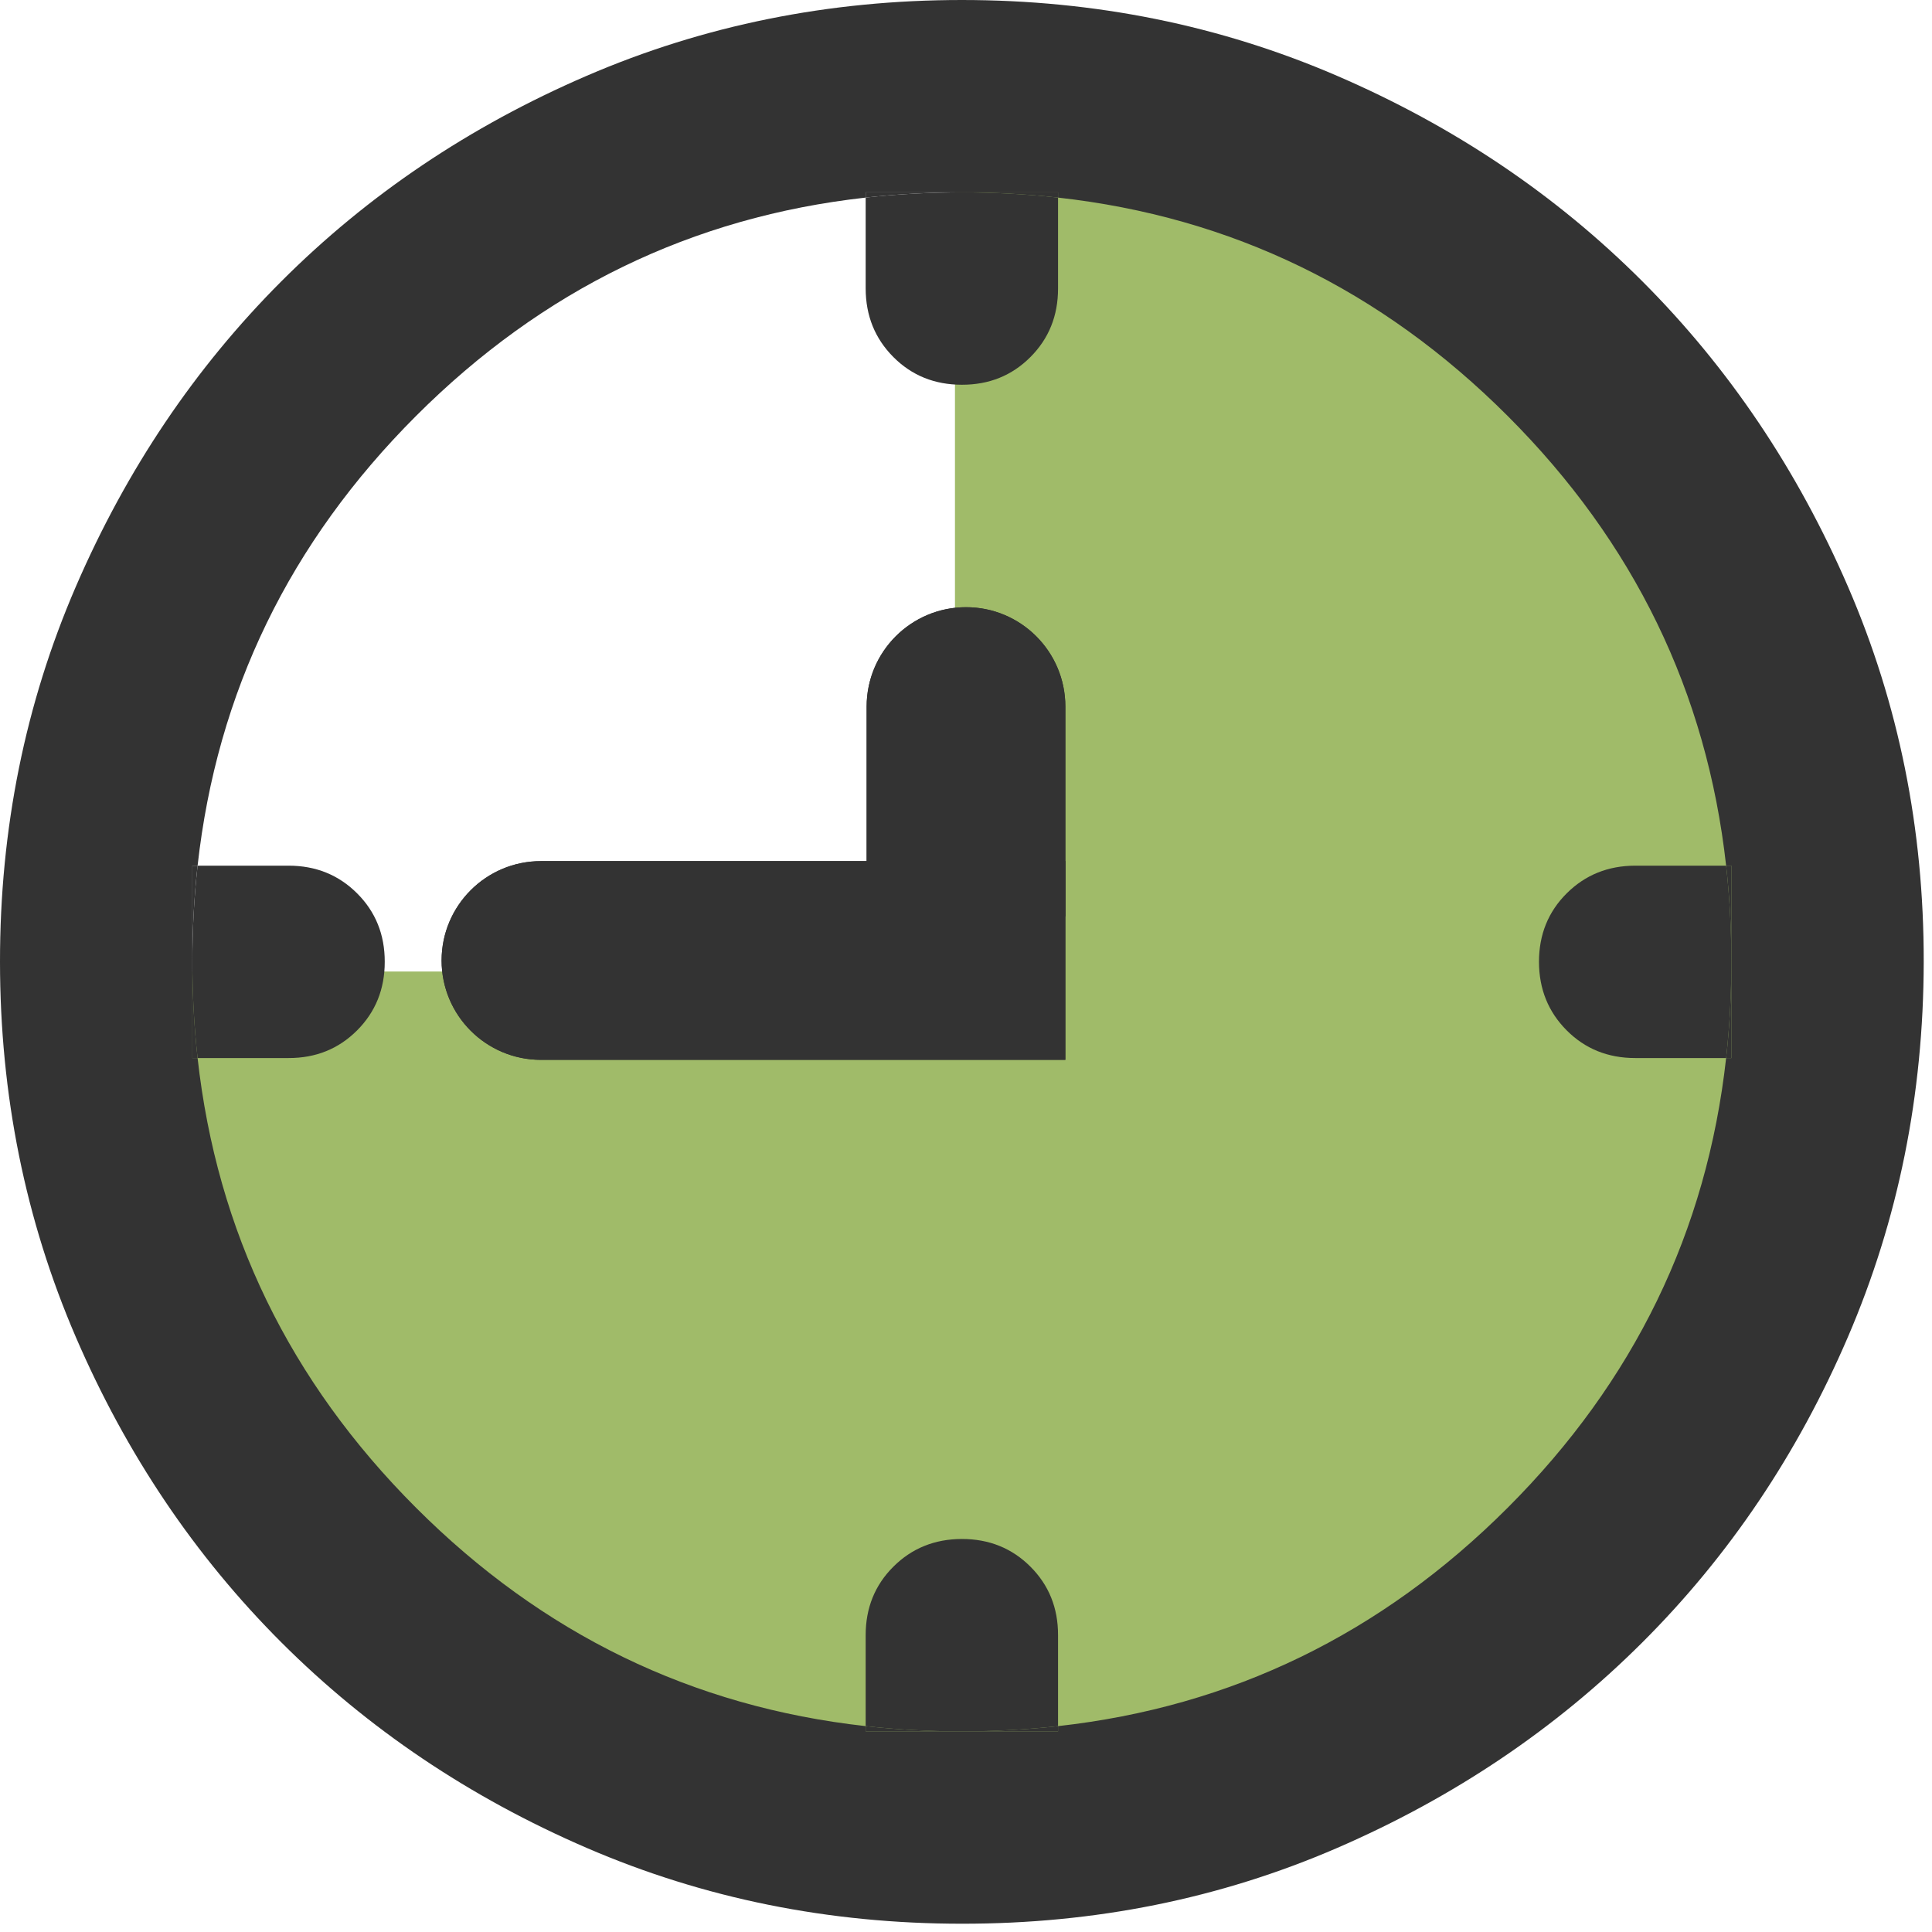 <svg width="175" height="175" viewBox="0 0 175 175" fill="none" xmlns="http://www.w3.org/2000/svg">
<path d="M86.5 88H11.5L15.5 120L50.5 159L102 163L150 138L165.5 72L127.5 14.5H86.5V88Z" fill="#A0BB69"/>
<path fill-rule="evenodd" clip-rule="evenodd" d="M87.125 174.25C75.073 174.25 63.746 171.961 53.146 167.384C42.546 162.807 33.325 156.601 25.484 148.766C17.643 140.93 11.437 131.71 6.865 121.104C2.294 110.498 0.006 99.171 1.10285e-05 87.125C-0.006 75.078 2.283 63.752 6.865 53.146C11.448 42.54 17.654 33.319 25.484 25.484C33.314 17.649 42.534 11.442 53.146 6.865C63.758 2.288 75.084 0 87.125 0C99.166 0 110.492 2.288 121.104 6.865C131.715 11.442 140.936 17.649 148.766 25.484C156.595 33.319 162.804 42.54 167.393 53.146C171.982 63.752 174.267 75.078 174.25 87.125C174.232 99.171 171.944 110.498 167.384 121.104C162.825 131.71 156.619 140.93 148.766 148.766C140.913 156.601 131.692 162.81 121.104 167.393C110.515 171.976 99.189 174.261 87.125 174.25ZM78.412 17.898V17.425H87.125H95.837V17.898C111.551 19.646 125.128 26.241 136.568 37.681C148.009 49.122 154.603 62.699 156.352 78.412H156.825V87.125V95.837H156.352C154.603 111.551 148.009 125.128 136.568 136.568C125.128 148.009 111.551 154.603 95.837 156.352V156.825H87.125H78.412V156.352C62.699 154.603 49.122 148.009 37.681 136.568C26.241 125.128 19.646 111.551 17.898 95.837H17.425V87.125V78.412H17.898C19.646 62.699 26.241 49.122 37.681 37.681C49.122 26.241 62.699 19.646 78.412 17.898Z" fill="#333333"/>
<path d="M93.337 141.909C91.664 140.236 89.593 139.4 87.125 139.4C84.662 139.406 82.594 140.242 80.922 141.909C79.249 143.576 78.412 145.644 78.412 148.112V156.352C81.247 156.667 84.151 156.825 87.125 156.825C90.099 156.825 93.003 156.667 95.837 156.352V148.112C95.843 145.65 95.01 143.582 93.337 141.909Z" fill="#333333"/>
<path d="M87.125 156.825H95.837V156.352C93.003 156.667 90.099 156.825 87.125 156.825Z" fill="#333333"/>
<path d="M78.412 156.825H87.125C84.151 156.825 81.247 156.667 78.412 156.352V156.825Z" fill="#333333"/>
<path d="M17.425 78.412V87.125C17.425 84.151 17.583 81.247 17.898 78.412H17.425Z" fill="#333333"/>
<path d="M32.341 93.337C34.014 91.664 34.85 89.593 34.85 87.125C34.856 84.662 34.022 82.594 32.349 80.922C30.677 79.249 28.606 78.412 26.137 78.412H17.898C17.583 81.247 17.425 84.151 17.425 87.125C17.425 90.099 17.583 93.003 17.898 95.837H26.137C28.6 95.843 30.668 95.01 32.341 93.337Z" fill="#333333"/>
<path d="M17.425 87.125V95.837H17.898C17.583 93.003 17.425 90.099 17.425 87.125Z" fill="#333333"/>
<path d="M80.922 32.341C82.589 34.014 84.656 34.85 87.125 34.85C89.588 34.856 91.655 34.022 93.328 32.349C95.001 30.677 95.837 28.606 95.837 26.137V17.898C93.003 17.583 90.099 17.425 87.125 17.425C84.151 17.425 81.247 17.583 78.412 17.898V26.137C78.418 28.6 79.255 30.668 80.922 32.341Z" fill="#333333"/>
<path d="M95.837 17.425H87.125C90.099 17.425 93.003 17.583 95.837 17.898V17.425Z" fill="#333333"/>
<path d="M87.125 17.425H78.412V17.898C81.247 17.583 84.151 17.425 87.125 17.425Z" fill="#333333"/>
<path d="M156.825 87.125V78.412H156.352C156.667 81.247 156.825 84.151 156.825 87.125Z" fill="#333333"/>
<path d="M141.909 80.922C140.236 82.589 139.4 84.656 139.4 87.125C139.406 89.588 140.242 91.655 141.909 93.328C143.576 95.001 145.644 95.837 148.112 95.837H156.352C156.667 93.003 156.825 90.099 156.825 87.125C156.825 84.151 156.667 81.247 156.352 78.412H148.112C145.65 78.418 143.582 79.255 141.909 80.922Z" fill="#333333"/>
<path d="M156.825 95.837V87.125C156.825 90.099 156.667 93.003 156.352 95.837H156.825Z" fill="#333333"/>
<path d="M78.5 64C78.5 59.029 82.529 55 87.5 55V55C92.471 55 96.5 59.029 96.5 64V83H78.5V64Z" fill="#333333"/>
<path d="M78.5 64C78.5 59.029 82.529 55 87.5 55C92.471 55 96.5 59.029 96.5 64V83H78.5V64Z" fill="#333333"/>
<path d="M49 96C44.029 96 40 91.971 40 87V87C40 82.029 44.029 78 49 78H96.5V96H49Z" fill="#333333"/>
<path d="M49 96C44.029 96 40 91.971 40 87C40 82.029 44.029 78 49 78H96.5V96H49Z" fill="#333333"/>
</svg>
